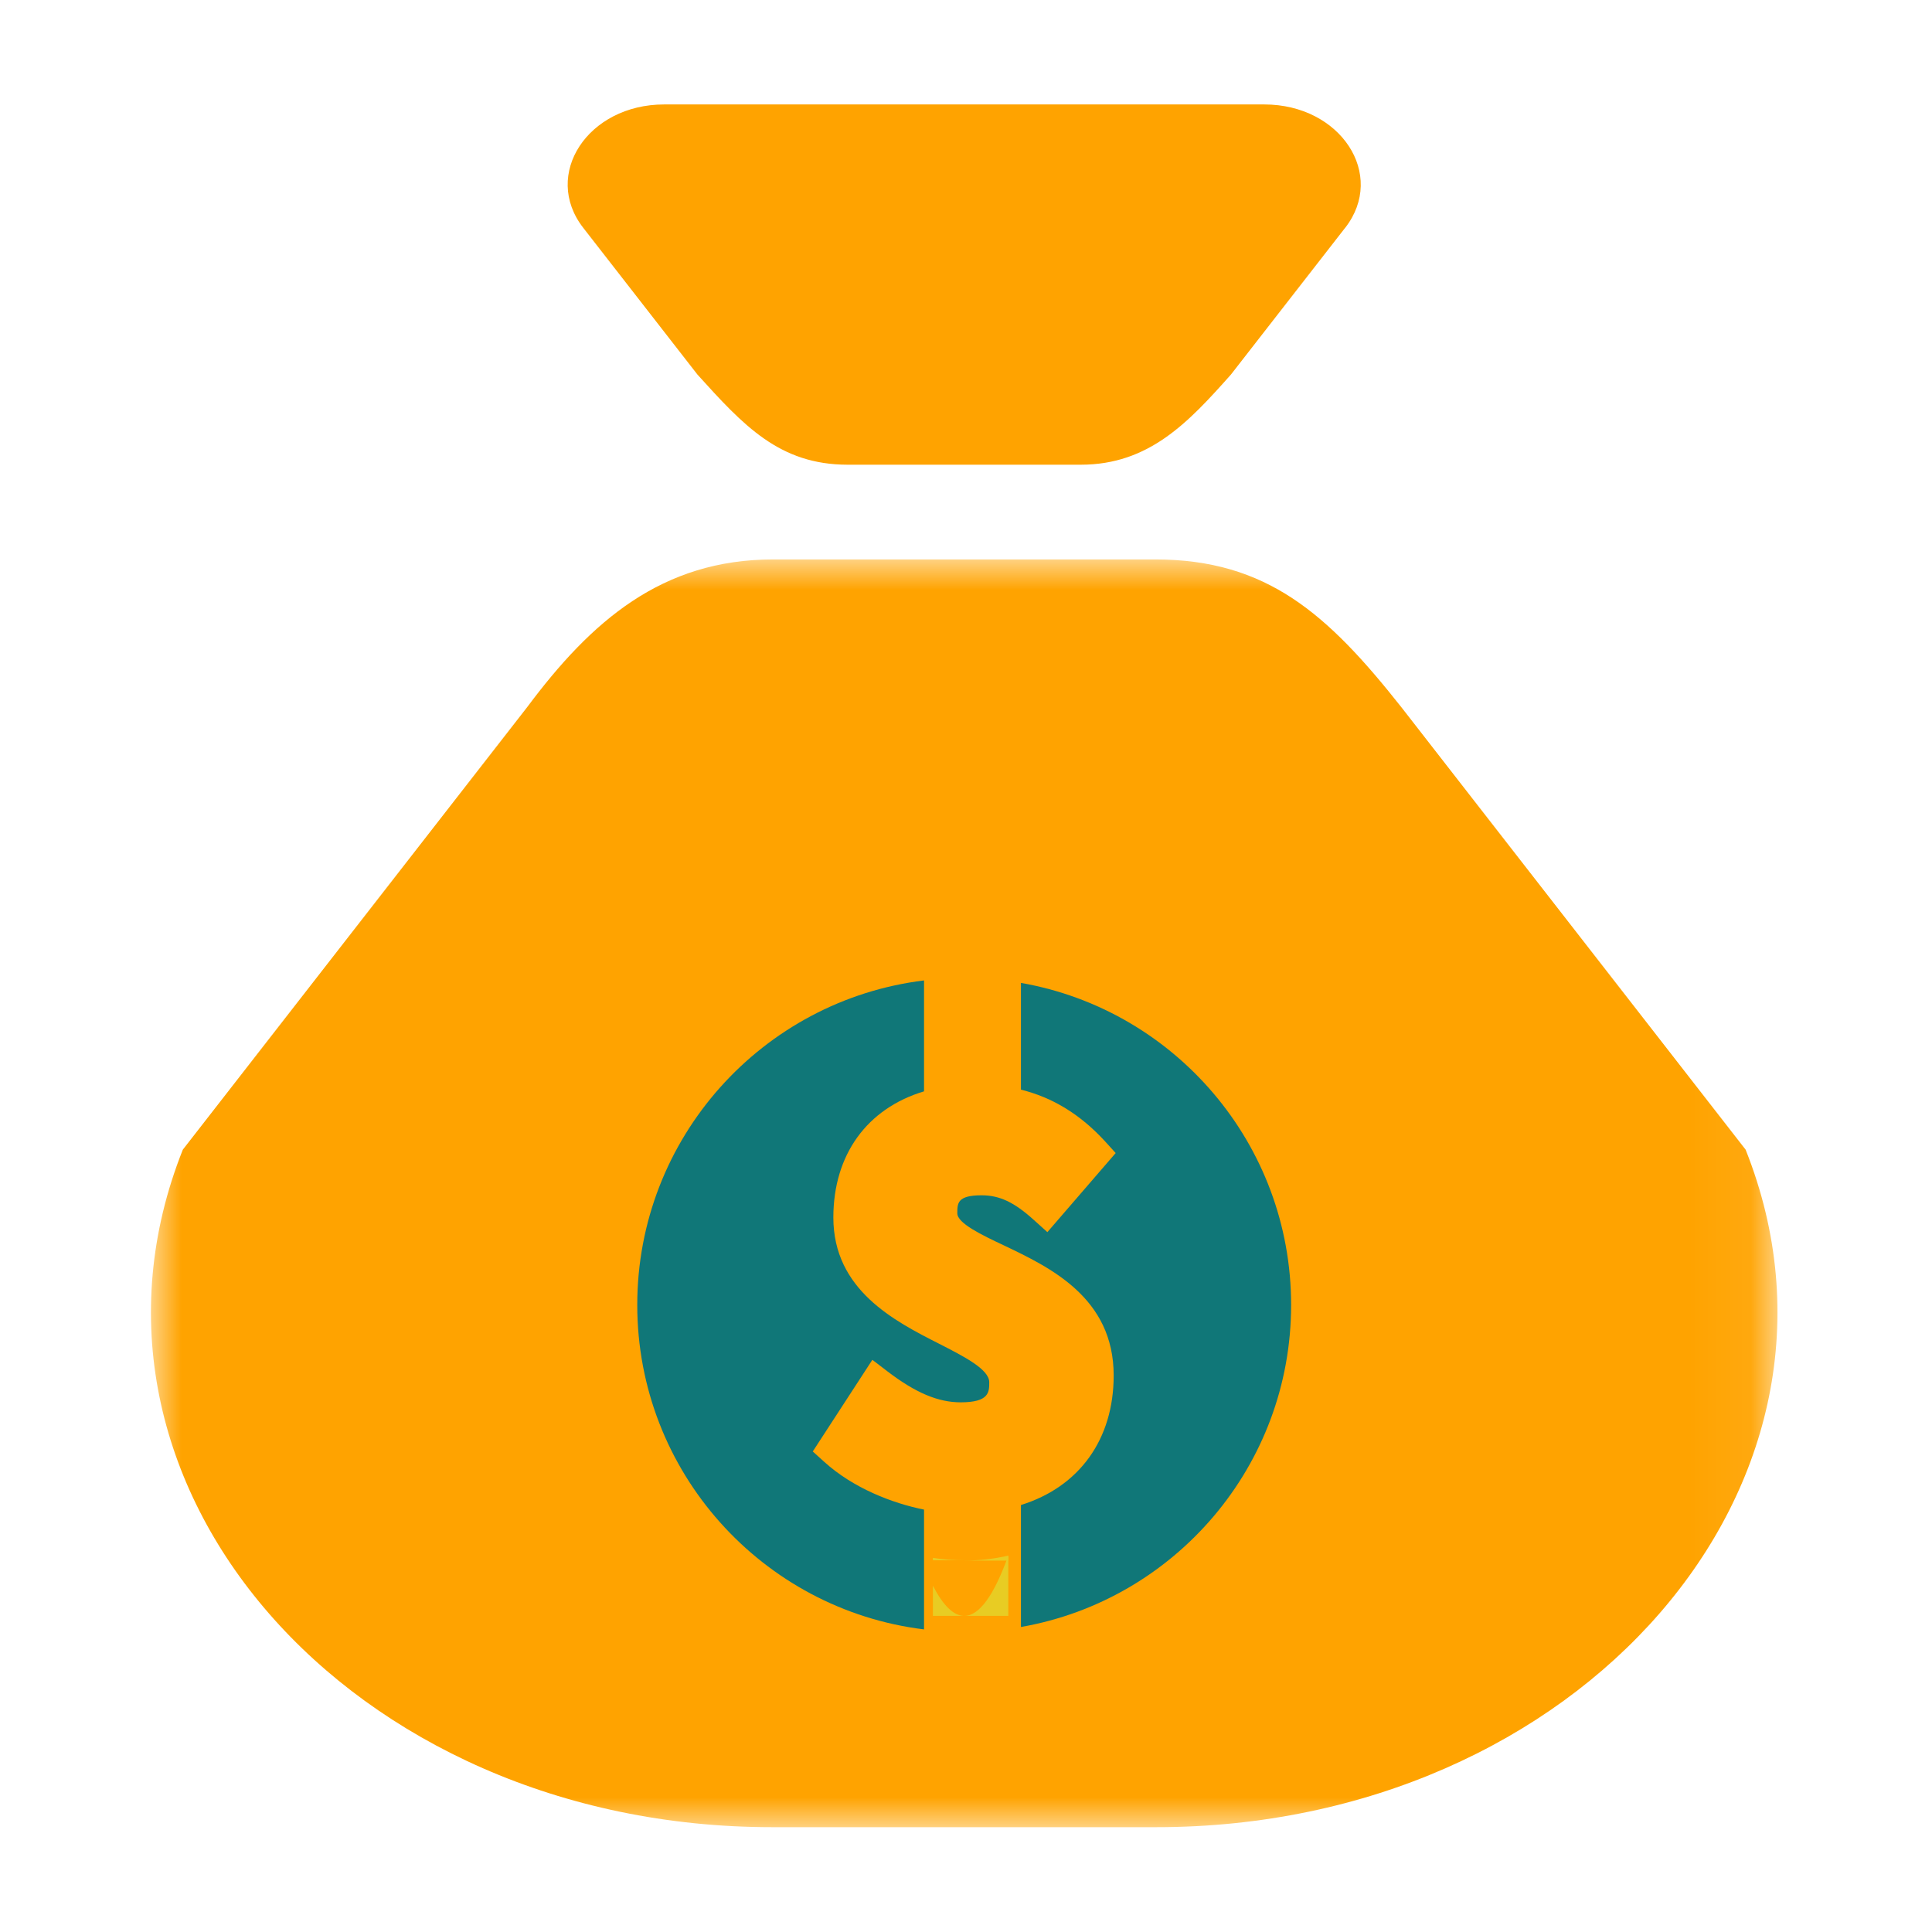 <svg xmlns="http://www.w3.org/2000/svg" xmlns:xlink="http://www.w3.org/1999/xlink" width="32" height="32" viewBox="0 0 32 32">
    <defs>
        <path id="fiu352gmda" d="M0 0L26.941 0 26.941 20.998 0 20.998z"/>
    </defs>
    <g fill="none" fill-rule="evenodd">
        <g>
            <g>
                <g>
                    <g transform="translate(-790, -280) translate(790, 280) translate(2.5, 1.73) translate(0, 7.536)">
                        <mask id="q2sicjjnlb" fill="#fff">
                            <use xlink:href="#fiu352gmda"/>
                        </mask>
                        <path fill="#FFA300" d="M16.65 20.998h-6.36c-7.008 0-11.963-5.695-9.762-11.222l5.704-7.33C7.288 1.03 8.456 0 10.307 0h6.327c1.851 0 2.857.905 4.075 2.445l5.704 7.331c2.2 5.527-2.755 11.222-9.762 11.222" mask="url(#q2sicjjnlb)"/>
                    </g>
                    <path fill="#E8CC23" d="M12.952 24.073c.17.027.343.04.519.04h-.519v-.04zM13.47 24.118c.25 0 .494-.028.731-.082v.082h-.73z" transform="translate(-790, -280) translate(790, 280) translate(2.5, 1.73)"/>
                    <path fill="#FFA300" d="M19.78 2.043l-1.892 2.431c-.705.793-1.357 1.493-2.487 1.493H11.54c-1.13 0-1.726-.65-2.488-1.493L7.16 2.043C6.475 1.162 7.236 0 8.5 0h9.941c1.263 0 2.025 1.162 1.34 2.043" transform="translate(-790, -280) translate(790, 280) translate(2.5, 1.73)"/>
                    <path fill="#107778" d="M13.885 21.164c0 .163 0 .333-.473.333-.374 0-.746-.157-1.208-.509l-.255-.195-.987 1.518.188.17c.482.438 1.13.687 1.655.793v1.984c-2.677-.328-4.75-2.61-4.75-5.374 0-2.765 2.073-5.047 4.75-5.375v1.837c-.945.284-1.502 1.05-1.502 2.09 0 1.199 1.012 1.715 1.752 2.091.407.208.83.422.83.637" transform="translate(-790, -280) translate(790, 280) translate(2.5, 1.73)"/>
                    <path fill="#107778" d="M18.885 19.884c0 2.67-1.932 4.89-4.475 5.334v-2.02c.968-.302 1.536-1.088 1.536-2.146 0-1.29-1.054-1.79-1.822-2.156-.36-.17-.768-.364-.768-.53 0-.167 0-.298.402-.298.298 0 .54.114.864.407l.226.203 1.131-1.31-.178-.196c-.407-.443-.865-.724-1.391-.854V14.55c2.543.444 4.475 2.664 4.475 5.334" transform="translate(-790, -280) translate(790, 280) translate(2.5, 1.73)"/>
                    <path fill="#E8CC23" d="M12.952 25.034h.519c-.176 0-.349-.17-.519-.5v.5zm.519 0h.73v-1c-.237.66-.481 1-.73 1z" transform="translate(-790, -280) translate(790, 280) translate(2.5, 1.73)"/>
                </g>
            </g>
        </g>
    </g>
</svg>
